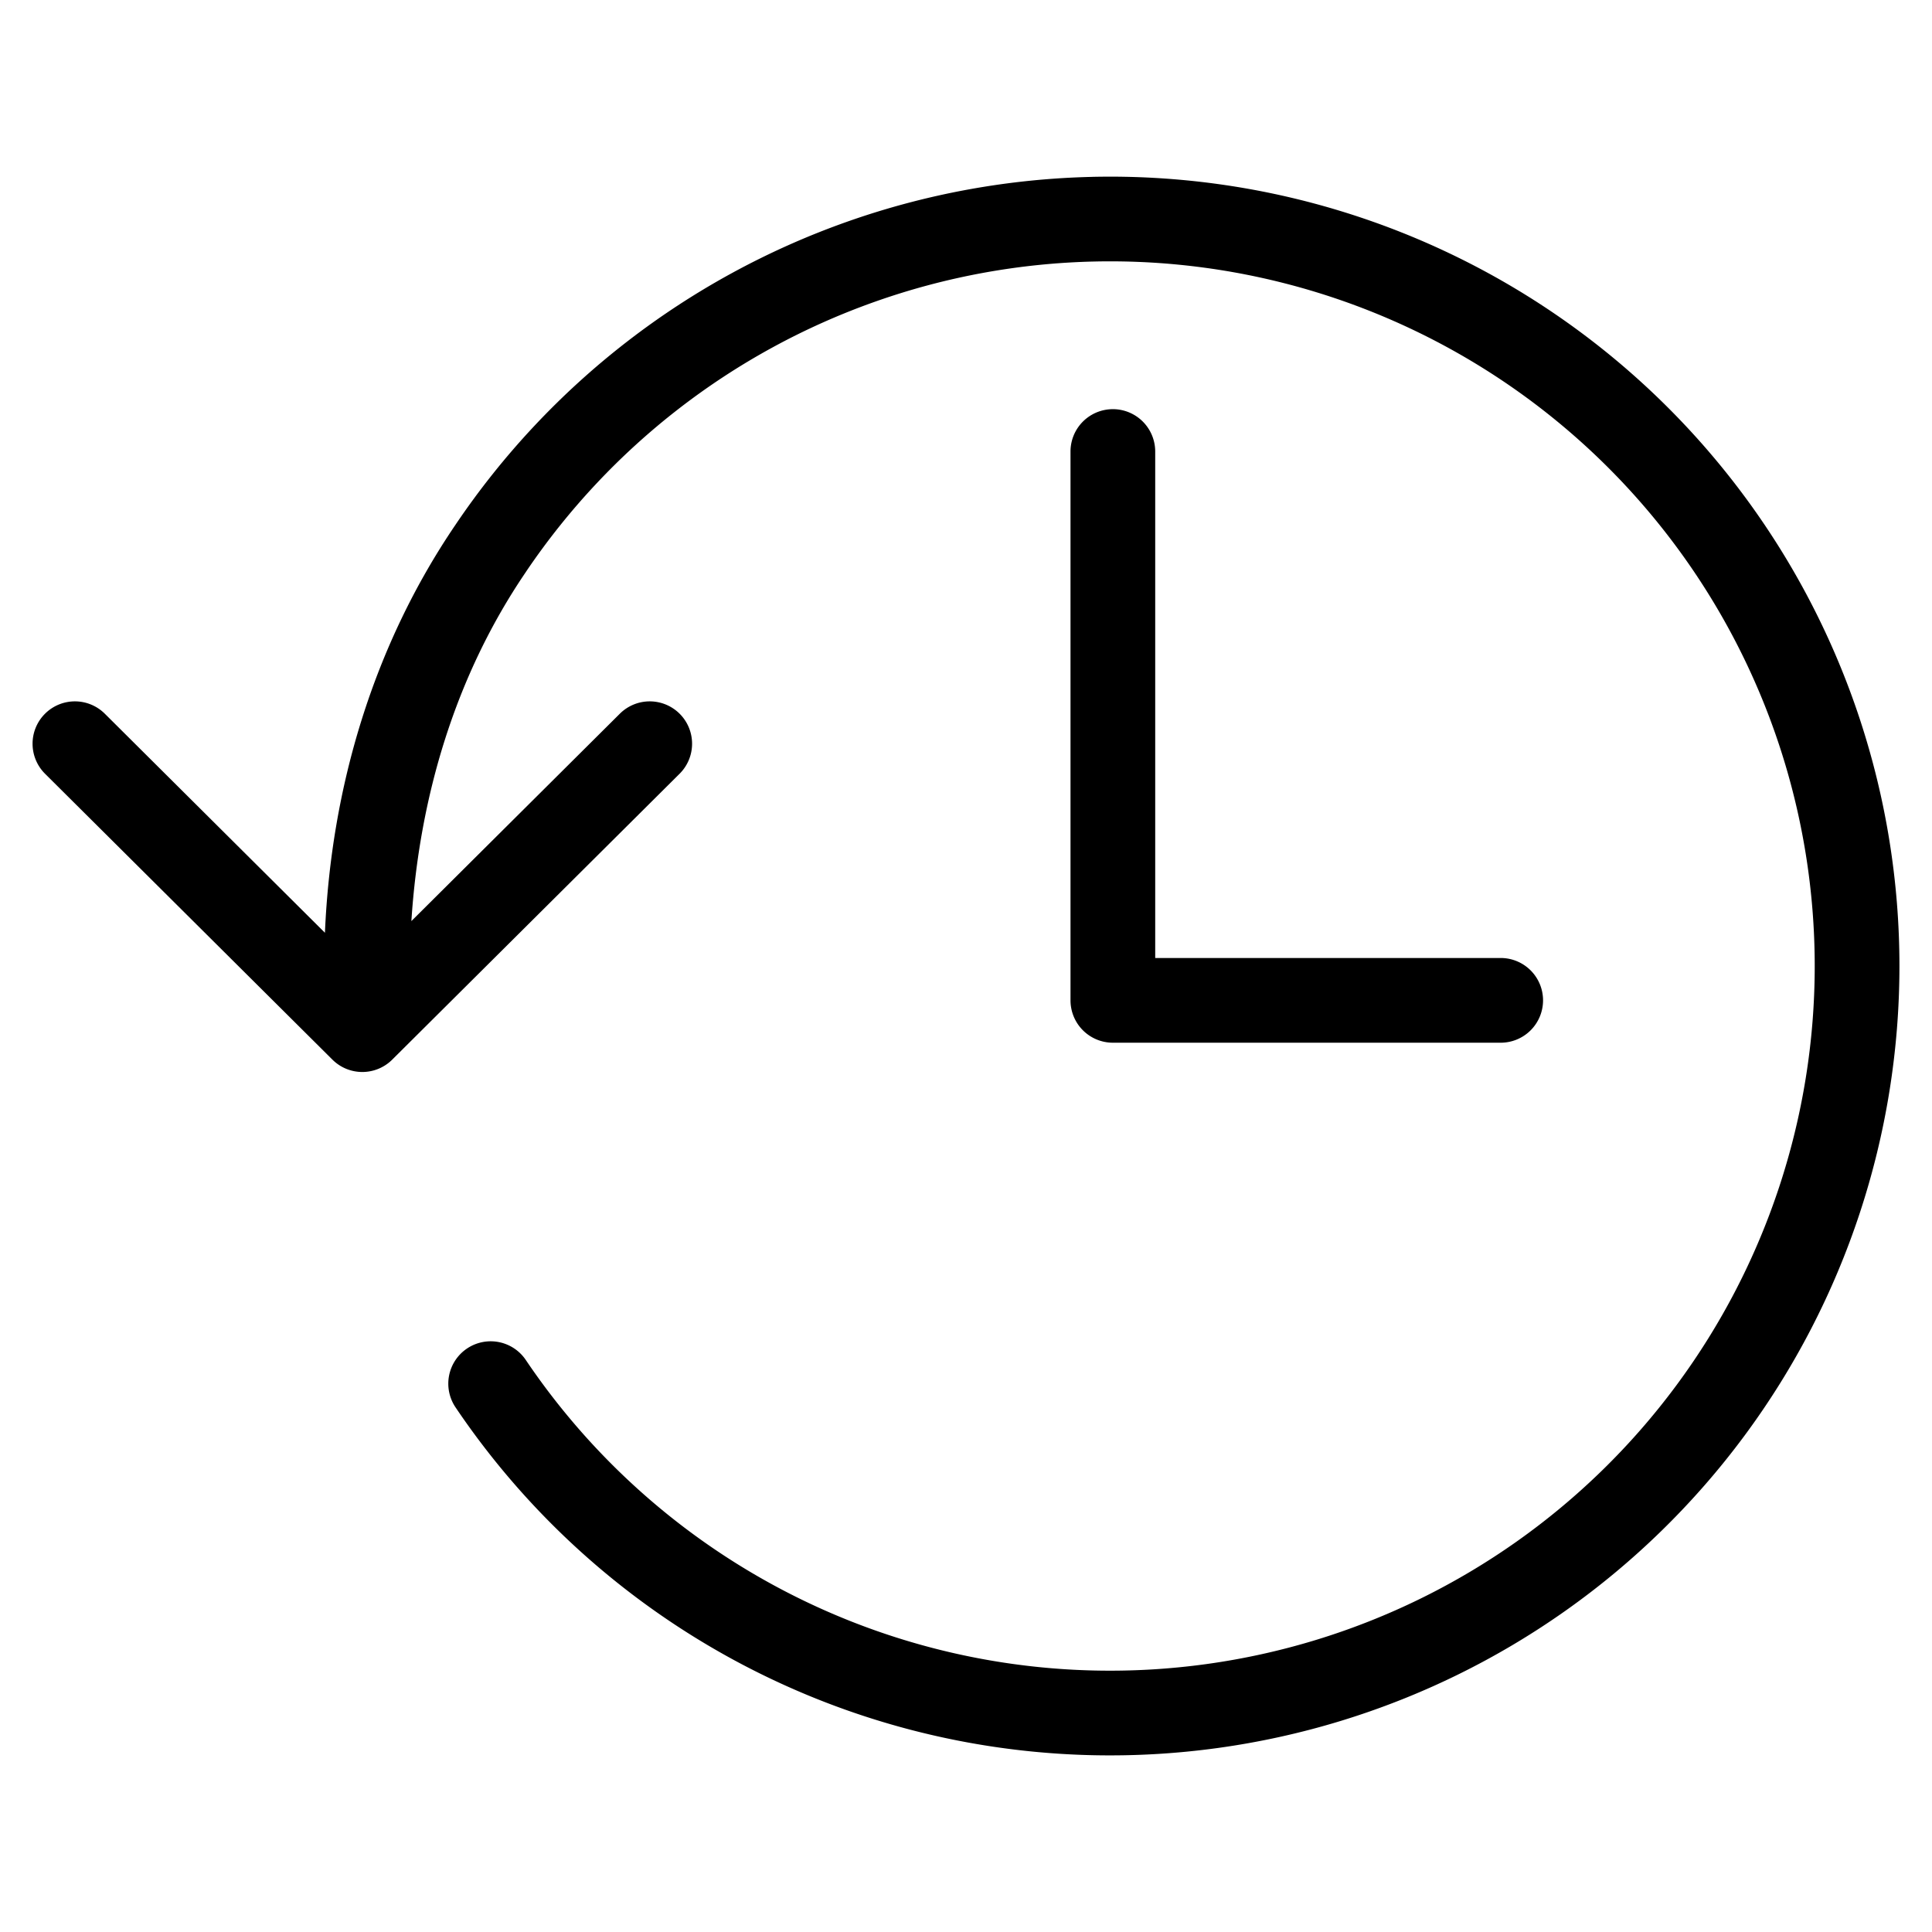 <svg version="0.0" viewBox="0 0 1e3 1e3" xmlns="http://www.w3.org/2000/svg">
 <path d="m565.61 91.546c-43.192 0.946-86.236 8.728-127.48 23.338-82.482 29.218-153.41 84.129-202.33 156.68-42.517 62.512-64.411 135.93-67.614 211.23l-113.95-113.39a21.924 21.924 0 0 0-31.003 0.086 21.924 21.924 0 0 0 0.086 31.003l148.76 147.99a21.926 21.926 0 0 0 30.917 0l148.76-147.99a21.924 21.924 0 0 0 0.086-31.003 21.924 21.924 0 0 0-31.003-0.086l-107.91 107.35c4.163-64.347 22.744-127.02 59.177-180.57a21.926 21.926 0 0 0 0.044-0.086c43.673-64.768 106.98-113.81 180.62-139.89 73.634-26.083 153.7-27.843 228.4-5.01s140.1 69.05 186.57 131.84c46.468 62.797 71.553 138.85 71.553 216.97 0 78.12-25.085 154.18-71.553 216.97-46.47 62.797-111.86 109.01-186.57 131.84-74.706 22.834-154.77 21.074-228.4-5.01-73.634-26.083-136.94-75.125-180.62-139.89a21.924 21.924 0 0 0-30.446-5.909 21.924 21.924 0 0 0-5.909 30.446c48.921 72.551 119.85 127.46 202.33 156.68 82.482 29.218 172.17 31.187 255.85 5.609 83.682-25.579 156.95-77.348 209.01-147.69 52.05-70.337 80.159-155.54 80.159-243.05s-28.109-172.71-80.159-243.05c-52.052-70.337-125.32-122.11-209.01-147.69-41.84-12.789-85.181-18.674-128.38-17.728zm10.405 120.24a21.924 21.924 0 0 0-21.924 21.924v284.07a21.926 21.926 0 0 0 21.924 21.924h200.74a21.924 21.924 0 0 0 21.924-21.924 21.924 21.924 0 0 0-21.924-21.924h-178.82v-262.15a21.924 21.924 0 0 0-21.924-21.924z" color="#000000" color-rendering="auto" dominant-baseline="auto" image-rendering="auto" shape-rendering="auto" solid-color="#000000" stop-color="#000000" stroke-width="21.924" style="font-feature-settings:normal;font-variant-alternates:normal;font-variant-caps:normal;font-variant-east-asian:normal;font-variant-ligatures:normal;font-variant-numeric:normal;font-variant-position:normal;font-variation-settings:normal;inline-size:0;isolation:auto;mix-blend-mode:normal;shape-margin:0;shape-padding:0;text-decoration-color:#000000;text-decoration-line:none;text-decoration-style:solid;text-indent:0;text-orientation:mixed;text-transform:none;white-space:normal"/>
</svg>
